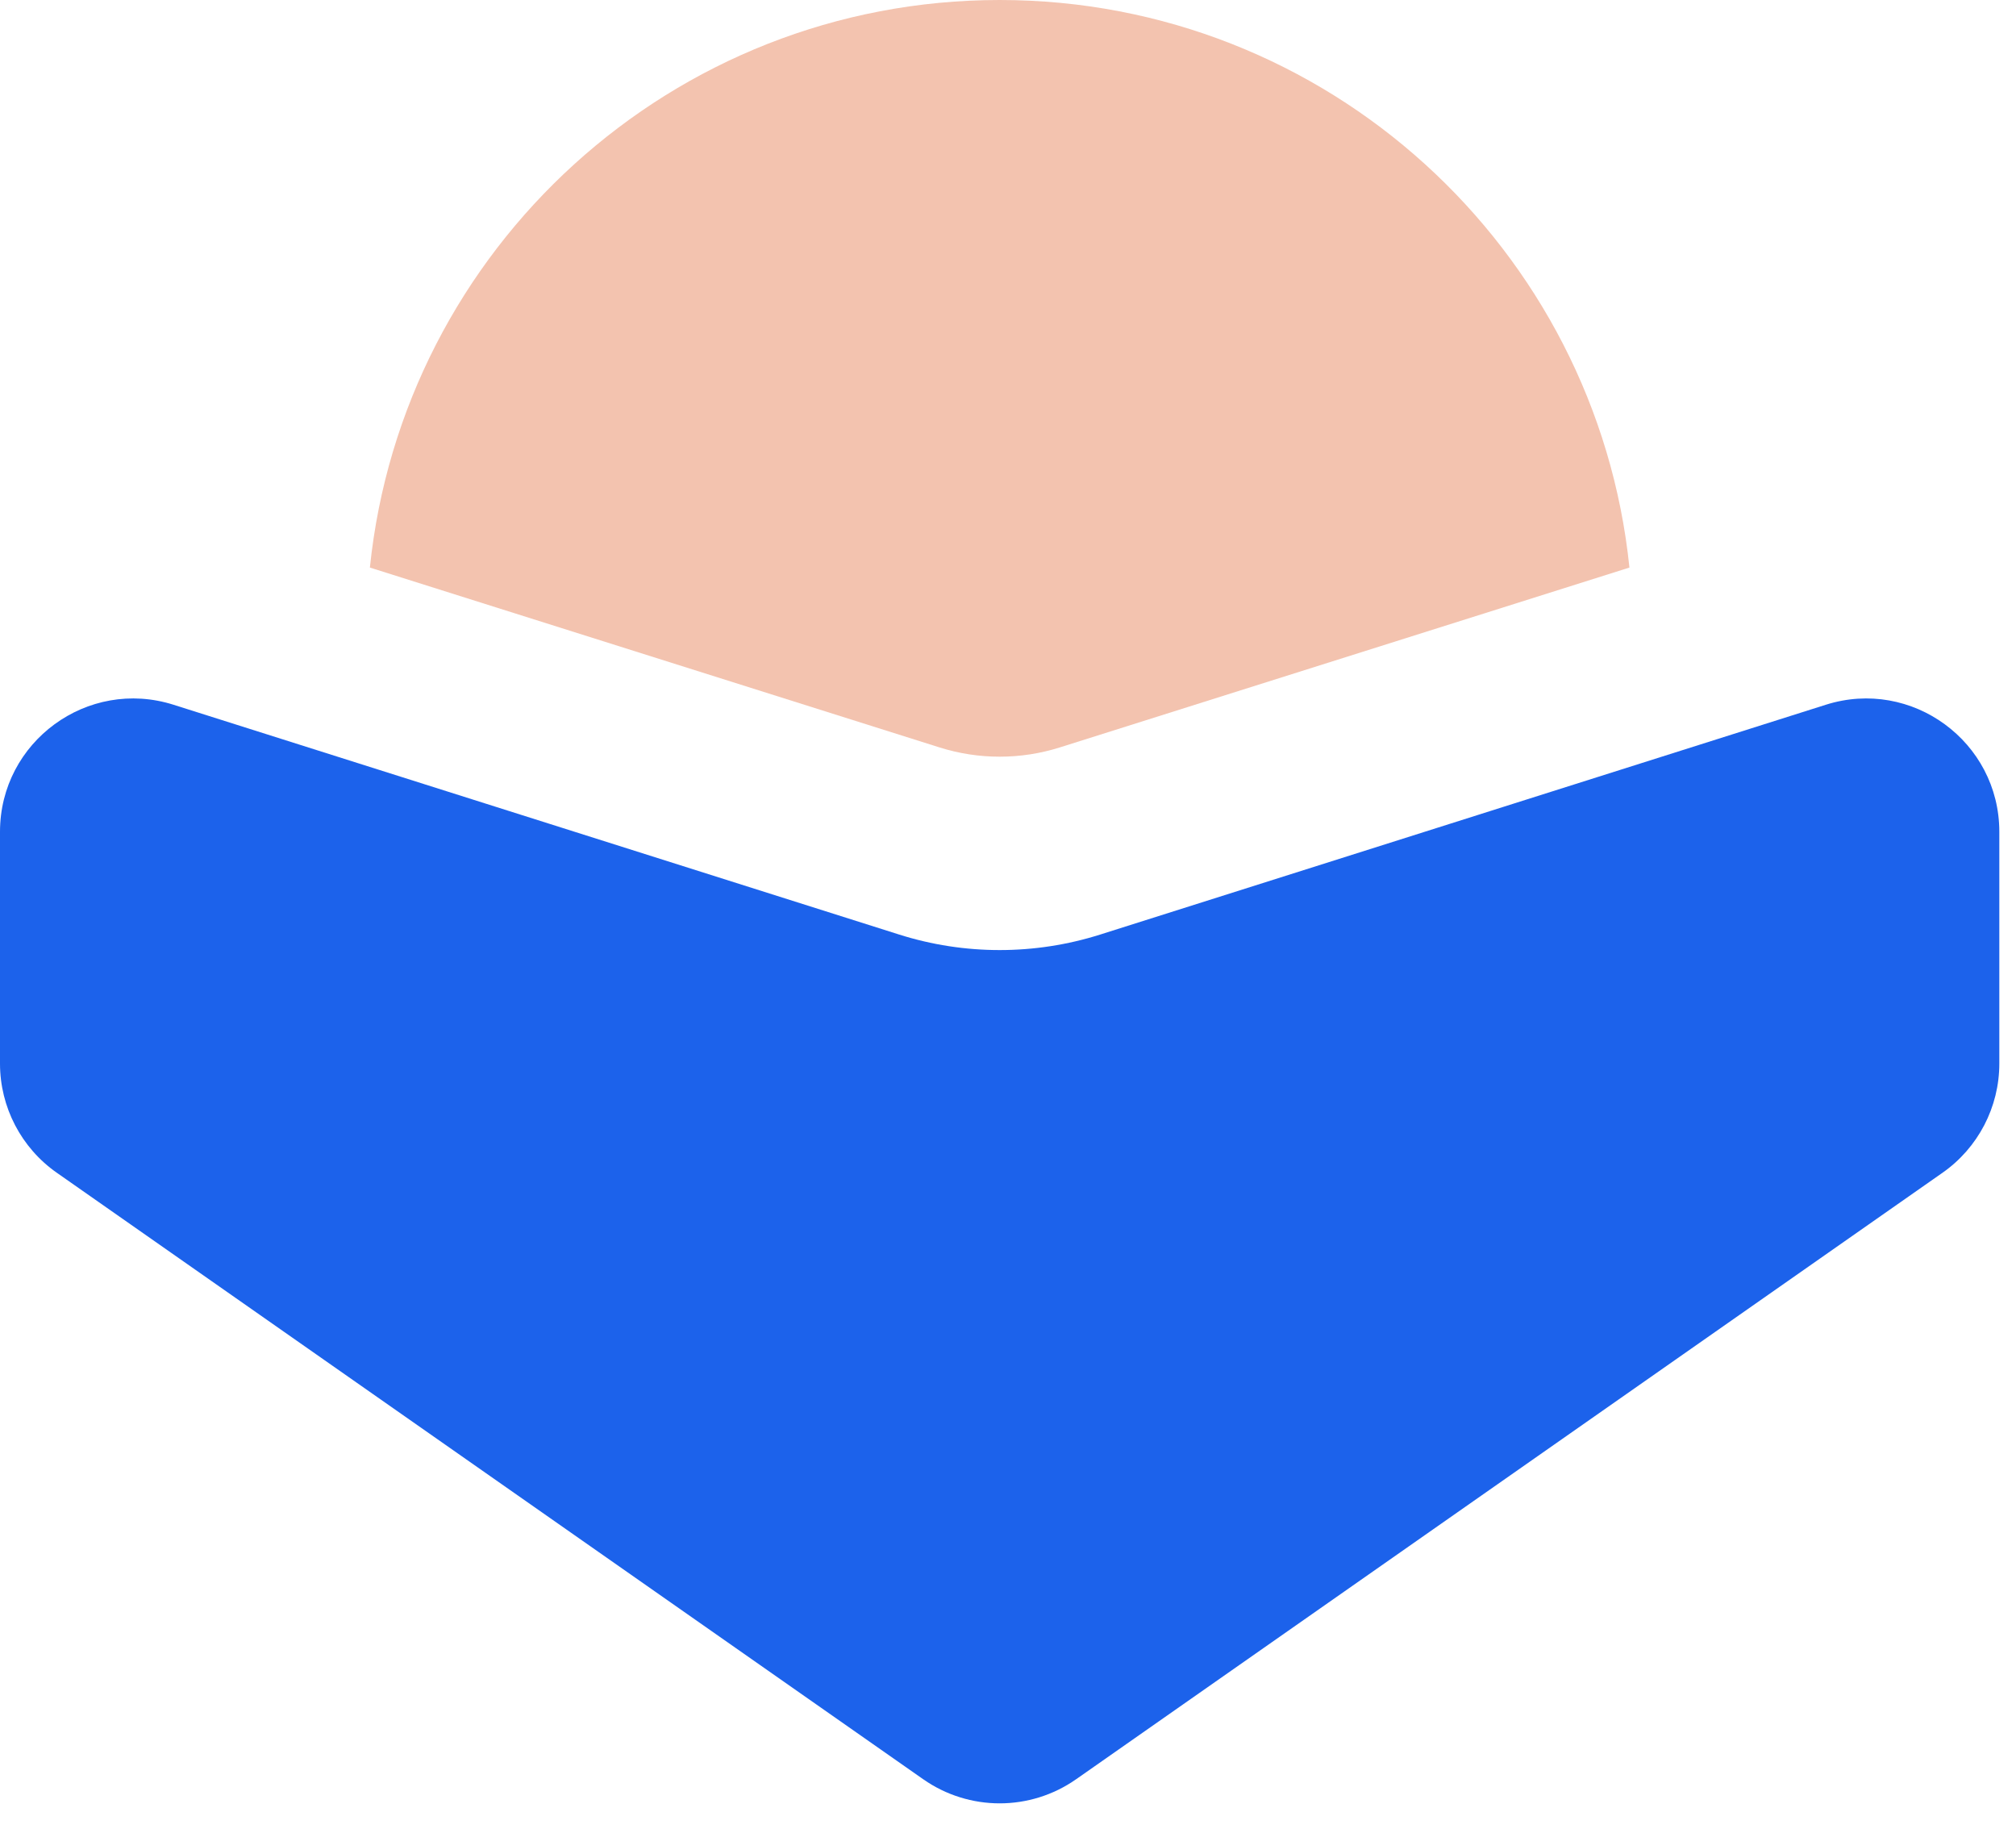 <svg width="44" height="40" viewBox="0 0 44 40" fill="none" xmlns="http://www.w3.org/2000/svg">
<path d="M8.073 12.387L20.504 16.312C21.359 16.582 22.277 16.582 23.132 16.312L35.563 12.387C34.847 5.428 28.966 0 21.818 0C14.67 0 8.789 5.428 8.073 12.387Z" fill="#F3C3AF"/>
<path d="M24.014 20.396C22.585 20.848 21.051 20.848 19.623 20.396L3.787 15.381C1.912 14.787 0 16.187 0 18.154V23.213C0 24.162 0.463 25.052 1.241 25.596L20.15 38.832C21.152 39.533 22.485 39.533 23.486 38.832L42.395 25.596C43.173 25.052 43.636 24.162 43.636 23.213V18.154C43.636 16.187 41.724 14.787 39.849 15.381L24.014 20.396Z" fill="#1C62EB"/>
</svg>
